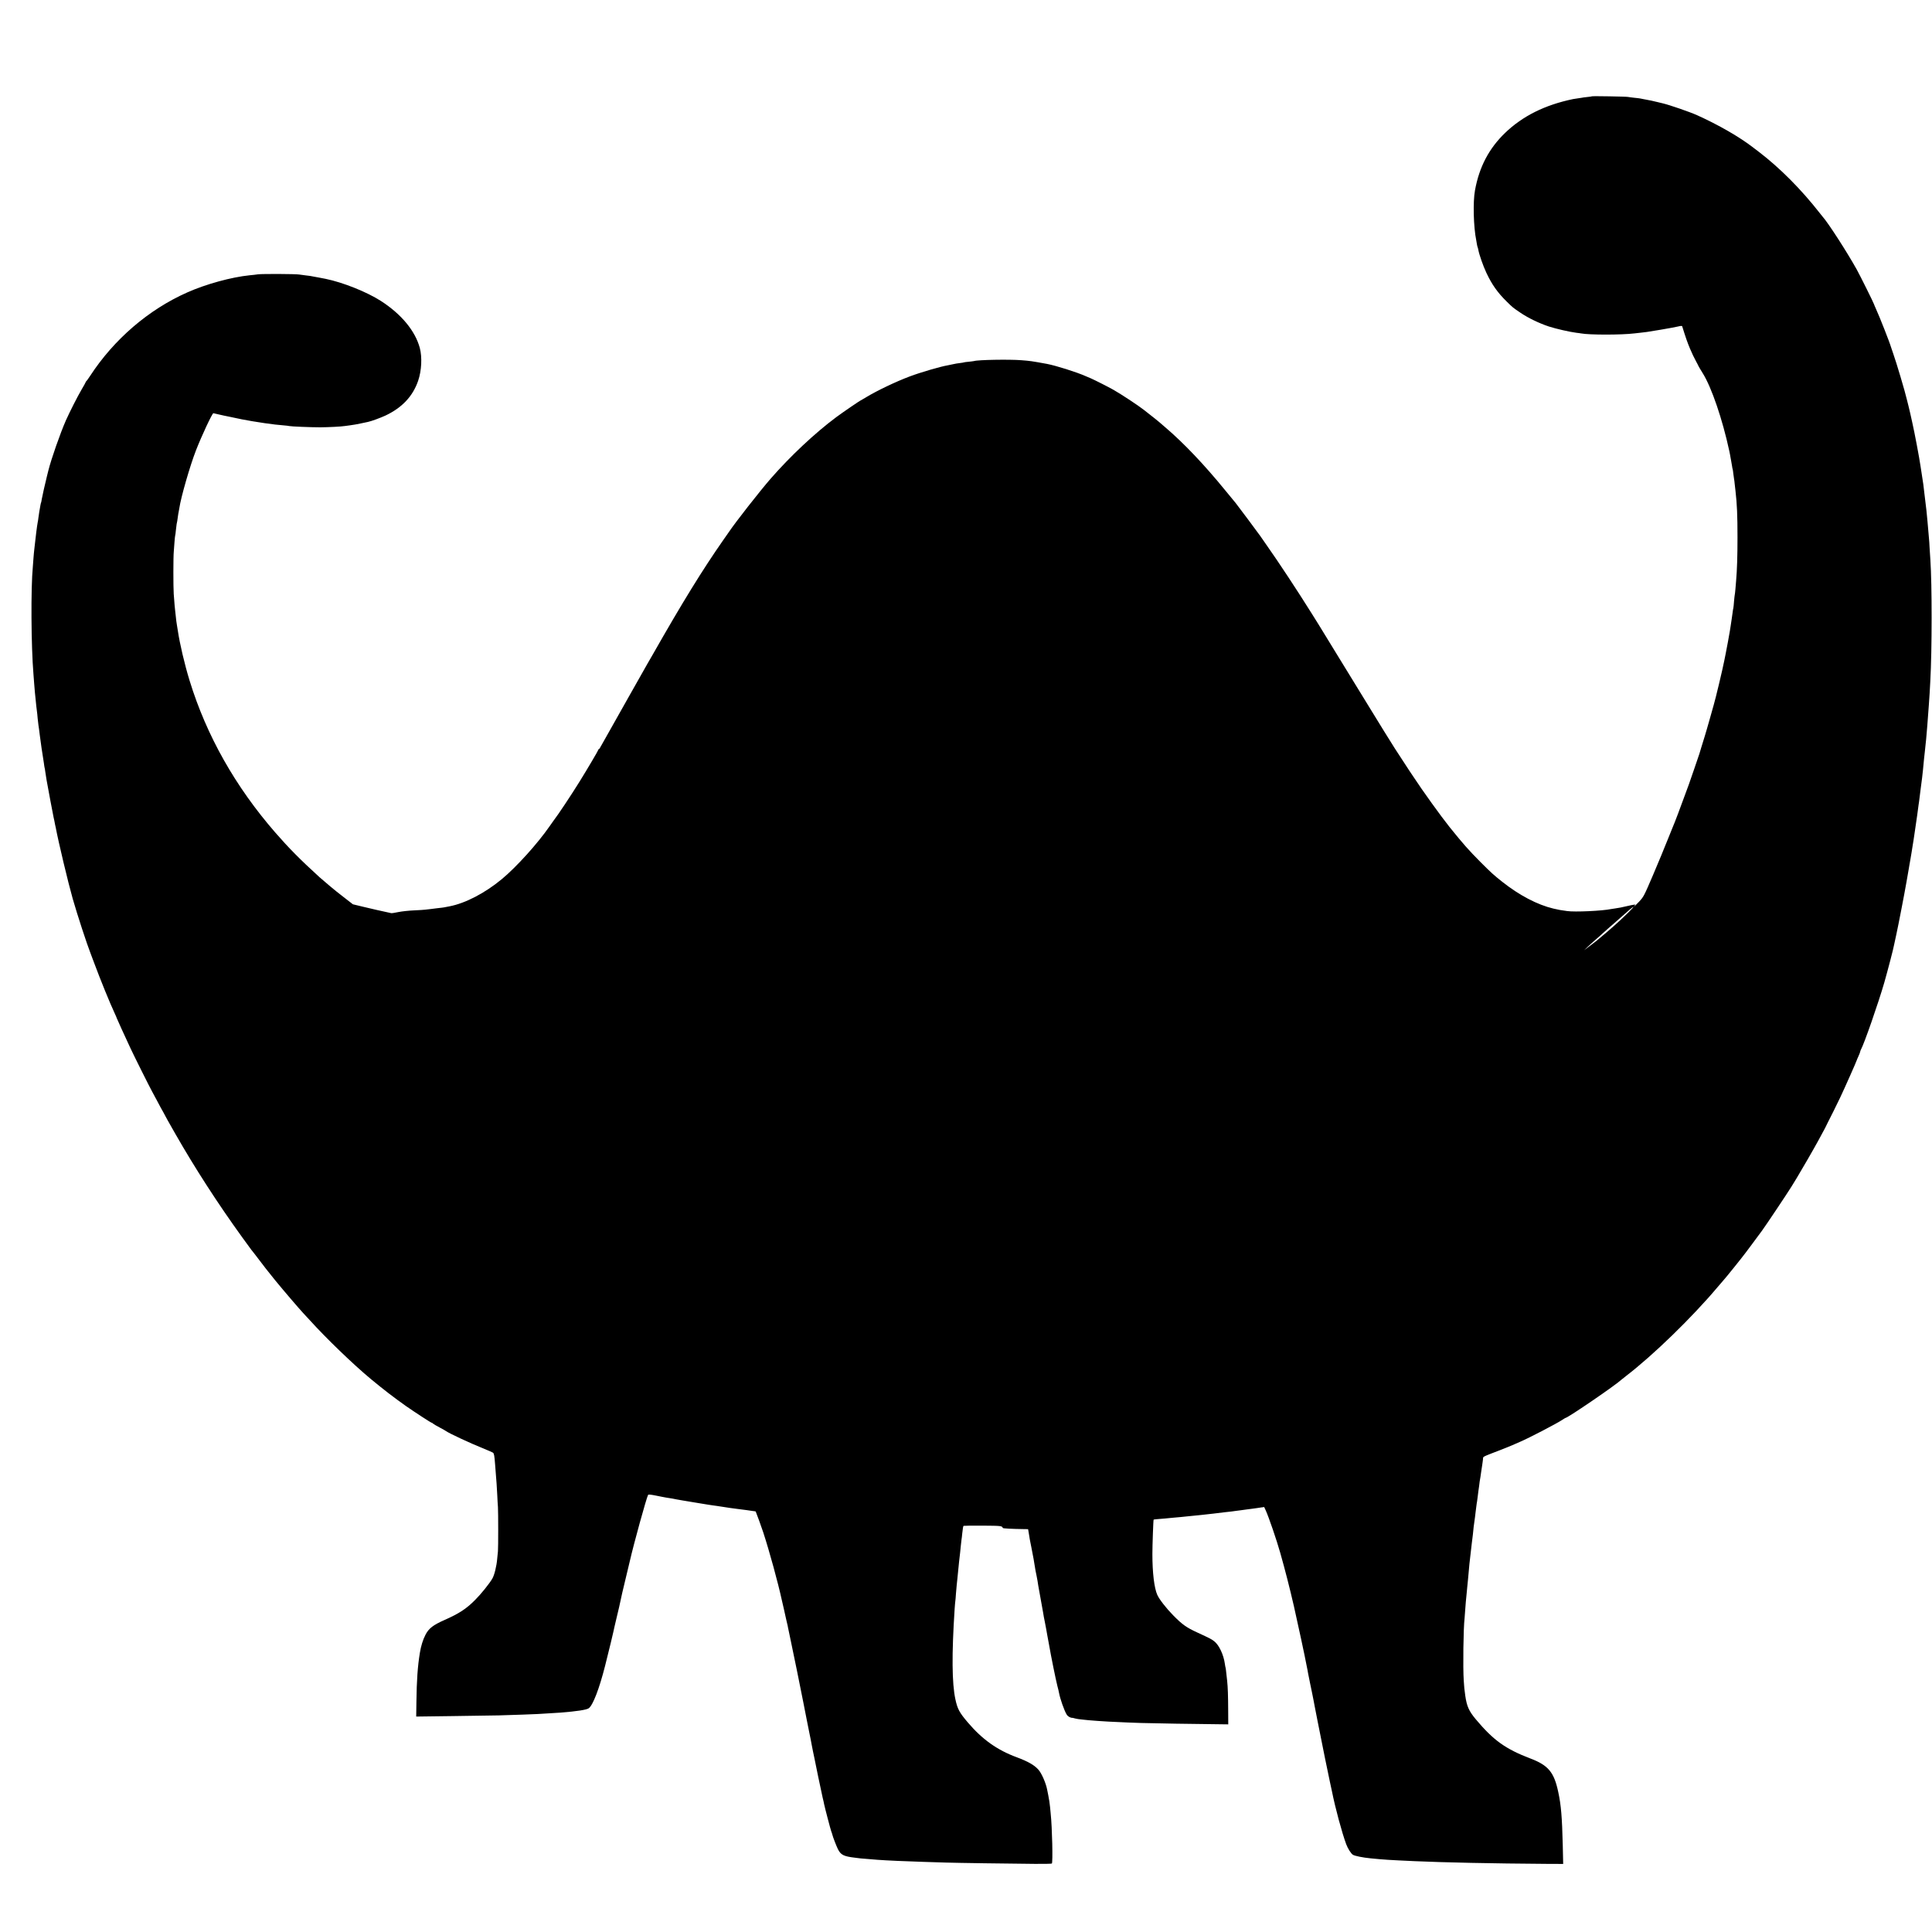 <?xml version="1.0" standalone="no"?>
<!DOCTYPE svg PUBLIC "-//W3C//DTD SVG 20010904//EN"
 "http://www.w3.org/TR/2001/REC-SVG-20010904/DTD/svg10.dtd">
<svg version="1.0" xmlns="http://www.w3.org/2000/svg"
 width="2796pt" height="2796pt" viewBox="0 0 2796 2796"
 preserveAspectRatio="xMidYMid meet">
<g transform="translate(0,2796) scale(0.1,-0.1)"
fill="#000000" stroke="none">
<path d="M23039 26566 c-2 -2 -33 -7 -69 -10 -36 -4 -72 -8 -80 -11 -8 -2 -35
-6 -60 -9 -25 -3 -54 -8 -65 -10 -408 -85 -729 -245 -984 -490 -233 -225 -374
-493 -435 -831 -31 -166 -21 -532 18 -721 2 -12 7 -38 10 -59 4 -20 8 -41 11
-45 2 -3 7 -21 10 -39 12 -66 69 -229 115 -327 80 -171 163 -289 296 -419 86
-85 90 -88 201 -163 113 -76 267 -150 408 -197 105 -34 304 -79 398 -91 25 -2
55 -7 66 -9 119 -23 586 -23 774 0 15 2 55 6 90 10 76 8 72 7 294 44 100 17
209 37 243 45 46 11 62 12 65 3 53 -170 74 -230 112 -321 25 -60 63 -140 85
-179 21 -38 38 -72 38 -74 0 -3 29 -51 63 -106 127 -203 285 -667 383 -1122 8
-38 17 -83 19 -100 3 -16 7 -41 10 -55 2 -13 7 -42 11 -64 3 -22 7 -43 9 -46
2 -3 6 -30 9 -60 4 -30 9 -66 11 -80 3 -14 7 -45 9 -70 3 -25 8 -72 12 -105
22 -193 29 -349 29 -675 0 -271 -6 -459 -20 -625 -2 -22 -6 -76 -10 -120 -4
-44 -8 -82 -10 -85 -1 -3 -6 -43 -10 -90 -3 -47 -8 -92 -10 -100 -3 -8 -7 -35
-10 -60 -3 -25 -10 -72 -15 -105 -5 -33 -12 -78 -15 -100 -4 -22 -8 -53 -11
-70 -8 -51 -44 -246 -60 -325 -9 -41 -18 -86 -20 -100 -22 -116 -131 -572
-154 -645 -5 -16 -30 -104 -55 -195 -25 -91 -59 -205 -74 -255 -16 -49 -39
-124 -51 -165 -12 -41 -24 -82 -27 -90 -3 -8 -36 -107 -75 -220 -38 -113 -73
-214 -78 -225 -5 -11 -32 -85 -61 -165 -48 -135 -148 -399 -169 -445 -5 -11
-41 -101 -81 -200 -39 -99 -131 -322 -205 -495 -135 -314 -135 -315 -204 -390
-39 -41 -70 -71 -70 -66 0 5 8 14 17 21 10 7 -27 3 -88 -11 -126 -29 -142 -32
-199 -40 -25 -3 -54 -8 -65 -10 -131 -27 -524 -45 -635 -29 -93 12 -121 18
-200 36 -231 55 -493 192 -740 388 -127 101 -152 123 -315 286 -169 170 -248
259 -447 506 -122 152 -394 530 -524 729 -27 41 -53 79 -57 85 -7 9 -102 155
-212 325 -60 94 -236 378 -353 570 -55 91 -116 190 -135 220 -19 30 -161 262
-316 515 -155 253 -286 467 -291 475 -5 8 -52 83 -103 165 -201 322 -487 756
-656 995 -44 63 -86 123 -93 134 -27 39 -337 455 -356 477 -12 13 -78 95 -149
181 -306 375 -601 685 -868 913 -38 33 -77 67 -87 75 -15 14 -77 63 -221 176
-87 68 -316 219 -442 292 -74 42 -264 138 -327 166 -21 9 -54 23 -73 31 -137
61 -434 154 -565 179 -226 41 -240 43 -370 53 -169 14 -628 6 -683 -12 -6 -2
-41 -6 -76 -10 -36 -3 -67 -7 -70 -9 -3 -2 -30 -7 -59 -10 -30 -3 -75 -11
-100 -17 -26 -6 -60 -13 -77 -16 -102 -17 -391 -101 -550 -161 -200 -75 -472
-205 -629 -300 -37 -23 -70 -42 -71 -42 -10 0 -264 -174 -364 -248 -310 -231
-664 -564 -947 -888 -160 -184 -508 -628 -606 -774 -9 -14 -47 -68 -84 -120
-296 -424 -592 -904 -1016 -1650 -11 -19 -46 -80 -78 -135 -32 -55 -150 -264
-263 -465 -113 -201 -251 -446 -307 -545 -57 -99 -108 -190 -114 -202 -6 -13
-14 -23 -18 -23 -5 0 -8 -4 -8 -9 0 -9 -160 -281 -275 -466 -116 -187 -317
-490 -373 -560 -4 -5 -29 -41 -55 -78 -178 -257 -483 -594 -695 -770 -244
-202 -527 -349 -755 -393 -12 -2 -35 -7 -52 -10 -16 -4 -43 -8 -60 -10 -16 -1
-48 -5 -70 -8 -22 -3 -65 -8 -95 -12 -30 -3 -66 -7 -80 -9 -14 -2 -85 -7 -158
-10 -74 -3 -175 -14 -225 -24 -50 -11 -98 -18 -106 -16 -150 32 -284 63 -405
92 l-149 36 -116 90 c-99 76 -157 123 -215 172 -6 6 -41 35 -76 65 -36 30 -70
59 -76 65 -281 256 -444 421 -639 645 -579 665 -997 1405 -1241 2199 -73 237
-143 536 -171 726 -2 17 -8 53 -13 80 -5 28 -12 79 -15 115 -4 36 -8 76 -10
90 -4 27 -11 107 -21 245 -7 99 -7 543 1 615 2 25 7 85 10 135 4 49 8 92 10
95 2 3 7 37 10 75 4 38 9 78 11 90 2 11 6 31 9 45 2 14 7 45 10 70 3 25 8 52
10 60 2 8 6 33 10 55 23 160 155 617 242 840 82 210 234 535 251 535 4 0 33
-7 65 -15 31 -8 71 -17 89 -20 18 -3 62 -12 98 -20 36 -8 76 -17 90 -19 14 -2
46 -9 72 -15 43 -10 241 -43 328 -55 119 -17 195 -26 265 -31 44 -4 86 -8 93
-11 21 -6 309 -18 447 -18 119 1 303 10 358 19 12 2 42 6 67 9 64 9 95 14 175
31 39 8 79 17 90 19 49 10 182 59 253 92 241 114 396 279 473 503 50 146 60
342 24 476 -66 246 -267 489 -562 679 -204 131 -549 269 -803 321 -59 12 -90
18 -110 21 -14 3 -36 7 -50 9 -54 11 -67 13 -130 20 -36 4 -76 10 -90 12 -47
9 -535 11 -595 3 -33 -5 -89 -11 -123 -14 -264 -27 -630 -127 -902 -248 -560
-248 -1061 -679 -1406 -1208 -27 -41 -52 -76 -56 -78 -5 -2 -8 -7 -8 -12 0 -4
-28 -55 -62 -112 -56 -95 -172 -324 -225 -443 -82 -187 -211 -555 -253 -723
-5 -23 -15 -61 -21 -84 -27 -109 -68 -290 -75 -333 -3 -22 -7 -42 -9 -46 -2
-3 -7 -21 -10 -40 -3 -19 -10 -60 -16 -91 -5 -32 -12 -74 -14 -95 -2 -21 -6
-47 -9 -58 -6 -30 -15 -95 -21 -145 -3 -25 -7 -63 -10 -85 -9 -75 -16 -140
-20 -175 -3 -19 -7 -73 -11 -120 -3 -47 -7 -101 -9 -120 -30 -308 -25 -1150 9
-1557 3 -40 8 -106 11 -145 3 -40 8 -94 10 -120 18 -178 25 -249 30 -278 2
-14 7 -58 10 -99 4 -41 9 -84 11 -95 4 -22 13 -88 19 -141 7 -64 46 -331 50
-345 2 -8 6 -37 10 -65 3 -27 8 -57 10 -65 3 -8 7 -32 9 -52 5 -35 9 -59 20
-128 17 -99 98 -528 102 -542 3 -10 7 -30 10 -45 2 -16 7 -39 10 -53 3 -14 8
-34 10 -45 41 -218 180 -799 247 -1035 68 -236 201 -644 262 -800 8 -19 30
-78 49 -130 88 -237 223 -570 297 -728 16 -35 29 -65 29 -68 0 -5 117 -261
202 -443 50 -107 272 -551 308 -616 15 -27 50 -93 78 -145 27 -52 66 -124 86
-158 20 -35 36 -65 36 -67 0 -2 26 -49 135 -240 283 -496 614 -1009 969 -1500
71 -99 132 -182 135 -185 4 -3 31 -39 63 -80 109 -145 175 -229 278 -356 131
-160 338 -401 405 -474 29 -30 74 -80 101 -109 233 -258 624 -635 879 -847
187 -155 333 -267 508 -391 127 -89 364 -243 374 -243 4 0 14 -6 22 -14 9 -8
52 -33 96 -56 44 -24 85 -46 90 -51 43 -32 352 -176 532 -248 72 -29 138 -58
147 -64 16 -12 21 -42 31 -172 2 -38 7 -97 10 -130 9 -98 14 -183 21 -310 3
-66 7 -145 10 -175 5 -72 5 -595 0 -640 -3 -19 -7 -69 -11 -110 -8 -103 -41
-236 -70 -285 -42 -73 -167 -228 -250 -310 -128 -129 -230 -195 -441 -289
-166 -73 -229 -122 -276 -213 -38 -73 -66 -164 -82 -263 -32 -195 -46 -396
-50 -712 l-3 -210 536 7 c295 4 592 8 661 10 237 7 495 16 565 20 39 3 120 7
180 11 61 3 126 7 145 9 240 19 377 40 410 63 60 43 152 281 236 612 46 178
129 524 137 570 3 14 12 52 20 85 15 55 83 354 91 400 2 11 13 58 25 105 23
98 81 338 86 360 55 242 241 917 264 956 4 8 38 5 117 -11 61 -13 128 -25 150
-29 42 -6 73 -11 149 -26 28 -5 64 -12 80 -14 17 -3 98 -16 180 -30 83 -14
170 -28 195 -32 25 -3 52 -8 60 -9 8 -2 38 -6 65 -9 28 -4 75 -11 105 -16 56
-9 102 -16 175 -25 42 -5 114 -14 155 -20 14 -2 48 -7 75 -11 28 -3 50 -7 51
-8 5 -7 92 -247 109 -301 91 -279 213 -724 270 -985 2 -8 15 -67 30 -130 14
-63 29 -126 31 -140 3 -14 9 -41 14 -60 5 -19 12 -48 14 -65 3 -16 13 -61 21
-100 33 -153 185 -894 201 -985 5 -25 39 -204 49 -250 2 -14 11 -59 20 -100 8
-41 18 -88 21 -105 3 -16 9 -49 15 -73 5 -23 12 -59 15 -80 3 -20 12 -64 19
-97 8 -33 17 -76 20 -95 9 -51 101 -493 120 -575 10 -38 19 -81 21 -94 10 -49
93 -367 104 -396 7 -16 13 -37 15 -45 7 -32 59 -167 81 -211 42 -84 85 -105
249 -124 28 -3 64 -8 80 -10 28 -3 99 -9 245 -20 133 -10 403 -22 665 -30 105
-3 249 -8 320 -10 143 -5 925 -16 1293 -19 128 -1 238 1 244 5 16 10 5 522
-17 724 -1 17 -6 59 -9 95 -8 72 -11 90 -26 170 -6 30 -13 66 -16 80 -17 93
-80 238 -127 290 -60 67 -148 117 -313 179 -283 104 -500 259 -709 505 -121
142 -149 194 -179 334 -50 230 -54 649 -11 1306 4 55 8 106 10 115 2 9 6 57 9
106 4 50 9 106 11 125 2 19 7 62 10 95 22 223 30 303 40 380 2 17 7 62 10 100
4 39 9 78 10 87 2 9 7 48 10 85 9 80 13 104 19 111 3 2 128 4 278 3 268 -2
280 -3 290 -34 3 -7 140 -14 299 -16 l67 -1 6 -33 c3 -17 8 -50 12 -72 3 -22
9 -58 14 -80 5 -22 12 -56 15 -75 3 -19 12 -66 20 -105 8 -38 19 -99 24 -135
16 -99 20 -121 31 -170 5 -25 12 -61 15 -80 2 -19 7 -48 10 -65 10 -52 65
-358 71 -395 3 -19 8 -46 10 -60 2 -14 9 -45 14 -70 5 -25 14 -72 20 -105 5
-33 12 -71 15 -85 3 -14 14 -74 25 -135 30 -175 99 -513 121 -600 12 -44 23
-91 25 -105 17 -90 75 -254 110 -312 20 -31 54 -50 89 -49 2 0 18 -4 35 -9 17
-5 61 -12 98 -15 37 -4 81 -8 97 -10 36 -4 207 -16 285 -20 233 -11 354 -17
475 -20 148 -5 831 -16 1100 -18 l160 -2 -1 185 c-1 241 -5 347 -15 445 -18
168 -21 189 -24 195 -1 3 -6 25 -9 50 -18 132 -84 274 -155 328 -36 29 -59 41
-241 125 -161 74 -218 114 -353 251 -100 102 -200 230 -229 295 -44 98 -71
318 -71 591 0 123 13 493 18 498 2 2 26 5 53 7 28 2 77 6 109 9 32 4 83 9 113
11 83 7 171 15 210 20 19 2 64 7 100 10 36 3 81 8 100 10 19 2 60 7 90 10 30
3 71 8 90 10 60 8 103 13 165 20 69 7 129 14 165 20 14 2 45 6 70 9 25 3 61 8
80 11 19 2 58 7 85 11 28 3 57 8 65 9 8 2 35 6 60 9 l45 6 22 -48 c44 -96 159
-432 211 -617 72 -256 130 -480 197 -770 49 -213 167 -764 181 -845 2 -14 7
-36 10 -50 3 -14 10 -47 14 -75 5 -27 19 -95 30 -150 12 -55 24 -111 26 -125
2 -14 7 -36 10 -50 3 -14 8 -38 11 -55 3 -16 11 -59 18 -95 7 -36 27 -135 43
-220 68 -345 153 -765 178 -877 14 -65 27 -128 30 -139 47 -237 144 -596 206
-764 23 -62 71 -138 98 -153 29 -17 141 -40 255 -51 203 -20 251 -23 640 -41
433 -19 1122 -34 1903 -39 l244 -1 -6 270 c-10 406 -24 580 -66 774 -60 283
-144 384 -400 481 -362 138 -538 264 -794 570 -99 119 -129 188 -151 340 -13
93 -16 122 -22 220 -13 184 -5 765 12 900 2 14 6 68 9 120 6 91 11 140 21 240
3 25 7 72 10 105 3 33 8 78 10 100 2 22 7 72 10 110 3 39 8 88 10 110 3 22 7
61 10 88 11 100 16 145 25 217 6 41 12 95 15 120 9 94 15 146 20 175 3 17 8
53 11 80 3 28 8 61 9 75 2 14 7 49 10 79 4 30 8 63 11 74 2 11 6 45 10 76 3
31 8 63 9 72 2 9 6 40 10 70 6 54 10 83 20 137 3 16 7 44 9 63 3 19 9 63 15
99 6 36 11 79 13 97 2 35 -19 24 253 129 66 26 144 57 173 70 29 13 78 35 110
48 127 54 523 260 610 317 24 16 45 29 48 29 32 0 726 474 810 554 6 6 35 29
64 51 392 300 955 847 1324 1285 39 46 78 91 86 100 29 30 279 341 325 404 11
15 56 75 100 134 44 59 104 141 134 181 56 76 373 551 426 637 16 27 52 85 79
129 67 110 252 431 311 540 26 50 59 110 73 135 14 25 32 59 39 75 8 17 18 37
22 45 37 71 130 258 181 365 61 128 240 531 240 540 0 2 11 29 25 59 14 30 25
60 25 65 0 6 5 19 10 29 45 77 254 678 339 972 50 176 134 495 144 556 3 16
17 81 31 144 14 63 27 129 30 145 3 17 24 122 46 235 22 113 54 282 70 375 16
94 32 181 34 195 3 14 7 41 10 60 3 19 10 58 15 85 5 28 12 70 16 95 3 25 10
68 15 95 5 28 19 115 30 195 23 158 29 202 35 240 2 14 7 48 10 75 3 28 8 61
10 75 5 27 6 36 30 230 9 69 18 141 21 161 6 49 19 169 28 274 3 33 8 78 11
100 6 50 12 113 20 190 9 103 25 289 30 375 3 30 7 84 9 120 3 36 8 110 11
165 3 55 8 136 10 180 25 443 25 1407 1 1750 -3 33 -7 110 -11 170 -3 61 -7
128 -10 150 -2 22 -7 74 -10 115 -3 41 -8 93 -10 115 -2 22 -7 69 -10 105 -3
36 -10 101 -16 145 -16 129 -18 147 -24 200 -7 68 -14 120 -25 185 -8 51 -13
81 -26 170 -19 131 -88 495 -120 635 -14 60 -28 121 -30 135 -3 14 -14 61 -25
105 -11 44 -22 87 -24 95 -24 108 -152 537 -196 660 -17 47 -32 92 -34 100
-13 51 -166 441 -215 546 -16 36 -30 68 -30 71 0 10 -198 409 -250 503 -141
253 -413 675 -495 766 -5 6 -23 29 -40 50 -267 342 -578 655 -885 889 -36 27
-69 53 -75 57 -196 153 -504 330 -816 471 -105 47 -400 149 -499 172 -8 1 -42
10 -75 18 -52 14 -113 26 -205 43 -14 2 -34 6 -45 9 -11 2 -49 7 -85 10 -36 4
-76 9 -90 12 -28 6 -515 14 -521 9z m525 -11813 c-132 -130 -278 -259 -417
-373 -10 -8 -28 -23 -40 -34 -12 -10 -58 -45 -102 -78 l-80 -60 51 48 c28 27
84 78 125 113 41 36 79 69 84 75 6 6 44 40 85 76 41 36 80 70 86 75 22 20 151
134 214 188 35 31 66 54 69 52 2 -3 -32 -40 -75 -82z"/>
</g>
</svg>
